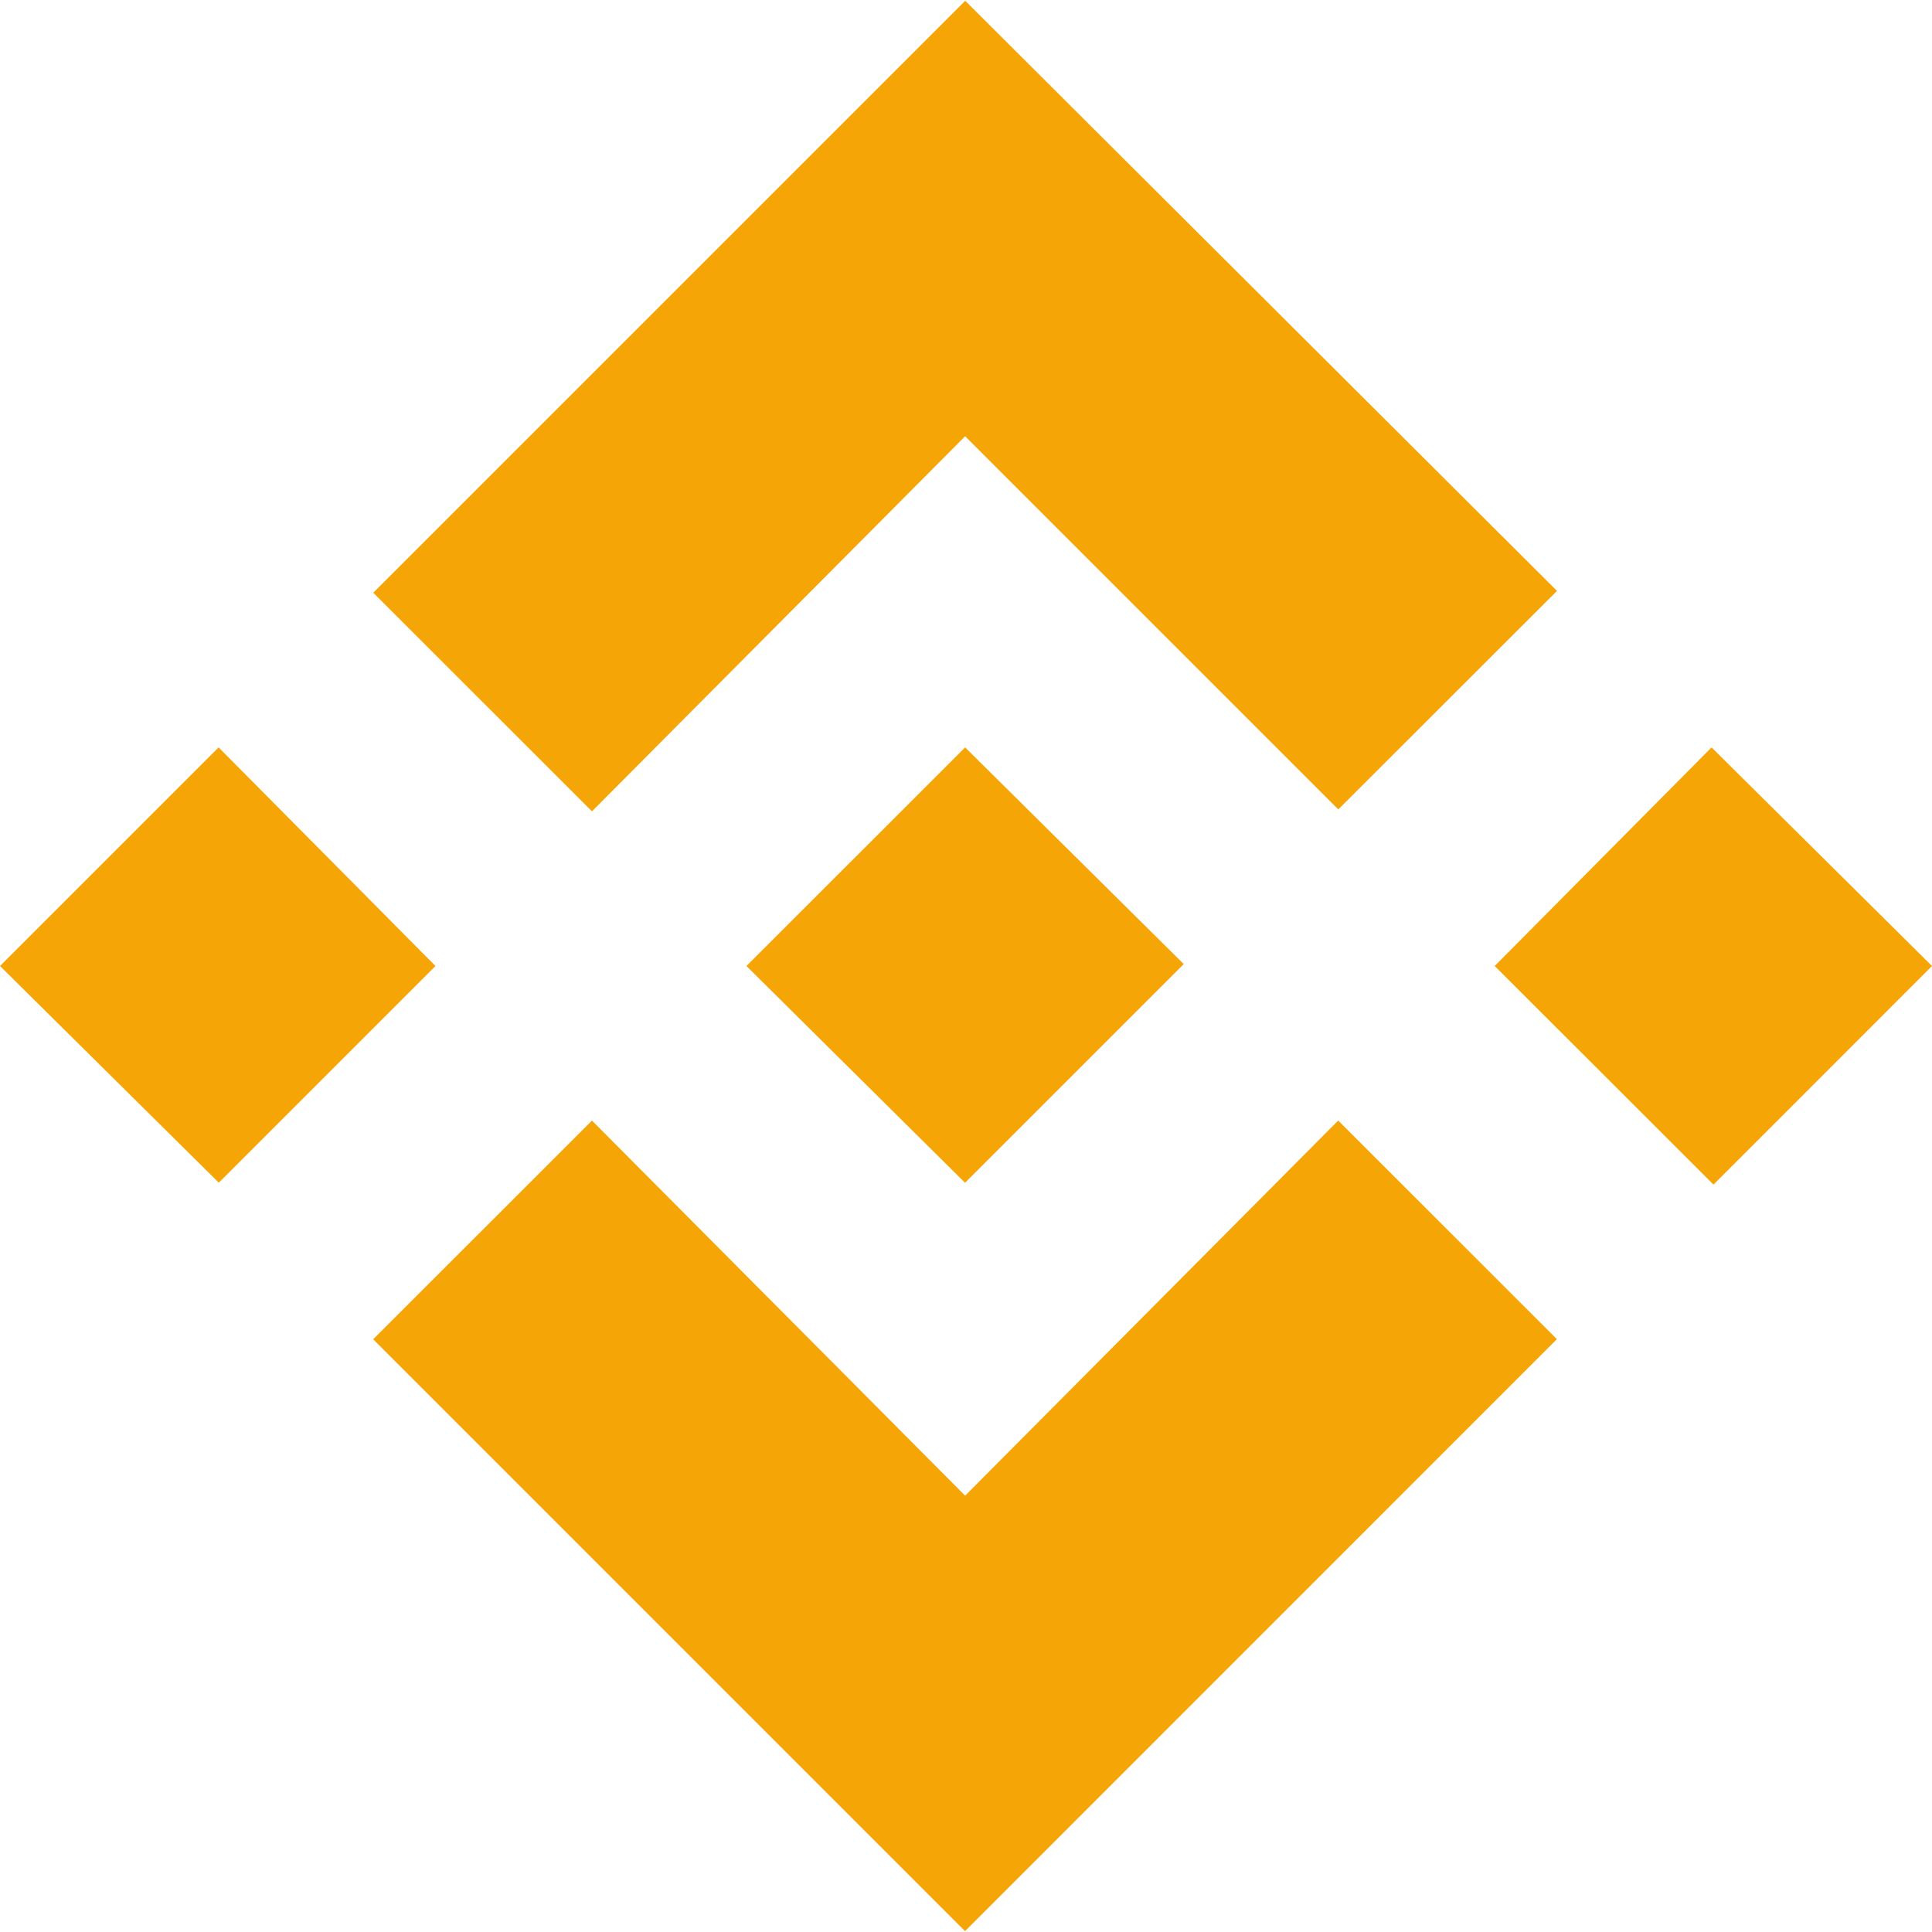 <svg width="20" height="20" viewBox="0 0 20 20" fill="none" xmlns="http://www.w3.org/2000/svg">
<path d="M13.853 11.6L16.117 13.863L9.99 19.991L3.863 13.864L6.128 11.6L9.991 15.483L13.853 11.6ZM17.718 7.737L20 10L17.738 12.263L15.473 10L17.718 7.737ZM9.991 7.737L12.254 9.98L9.99 12.244L7.727 10L9.99 7.738L9.991 7.737ZM2.263 7.737L4.508 10L2.265 12.243L0 10L2.263 7.737ZM9.992 0.008L16.118 6.117L13.854 8.379L9.991 4.516L6.128 8.399L3.864 6.136L9.991 0.009L9.992 0.008Z" fill="#F5A606"/>
</svg>
